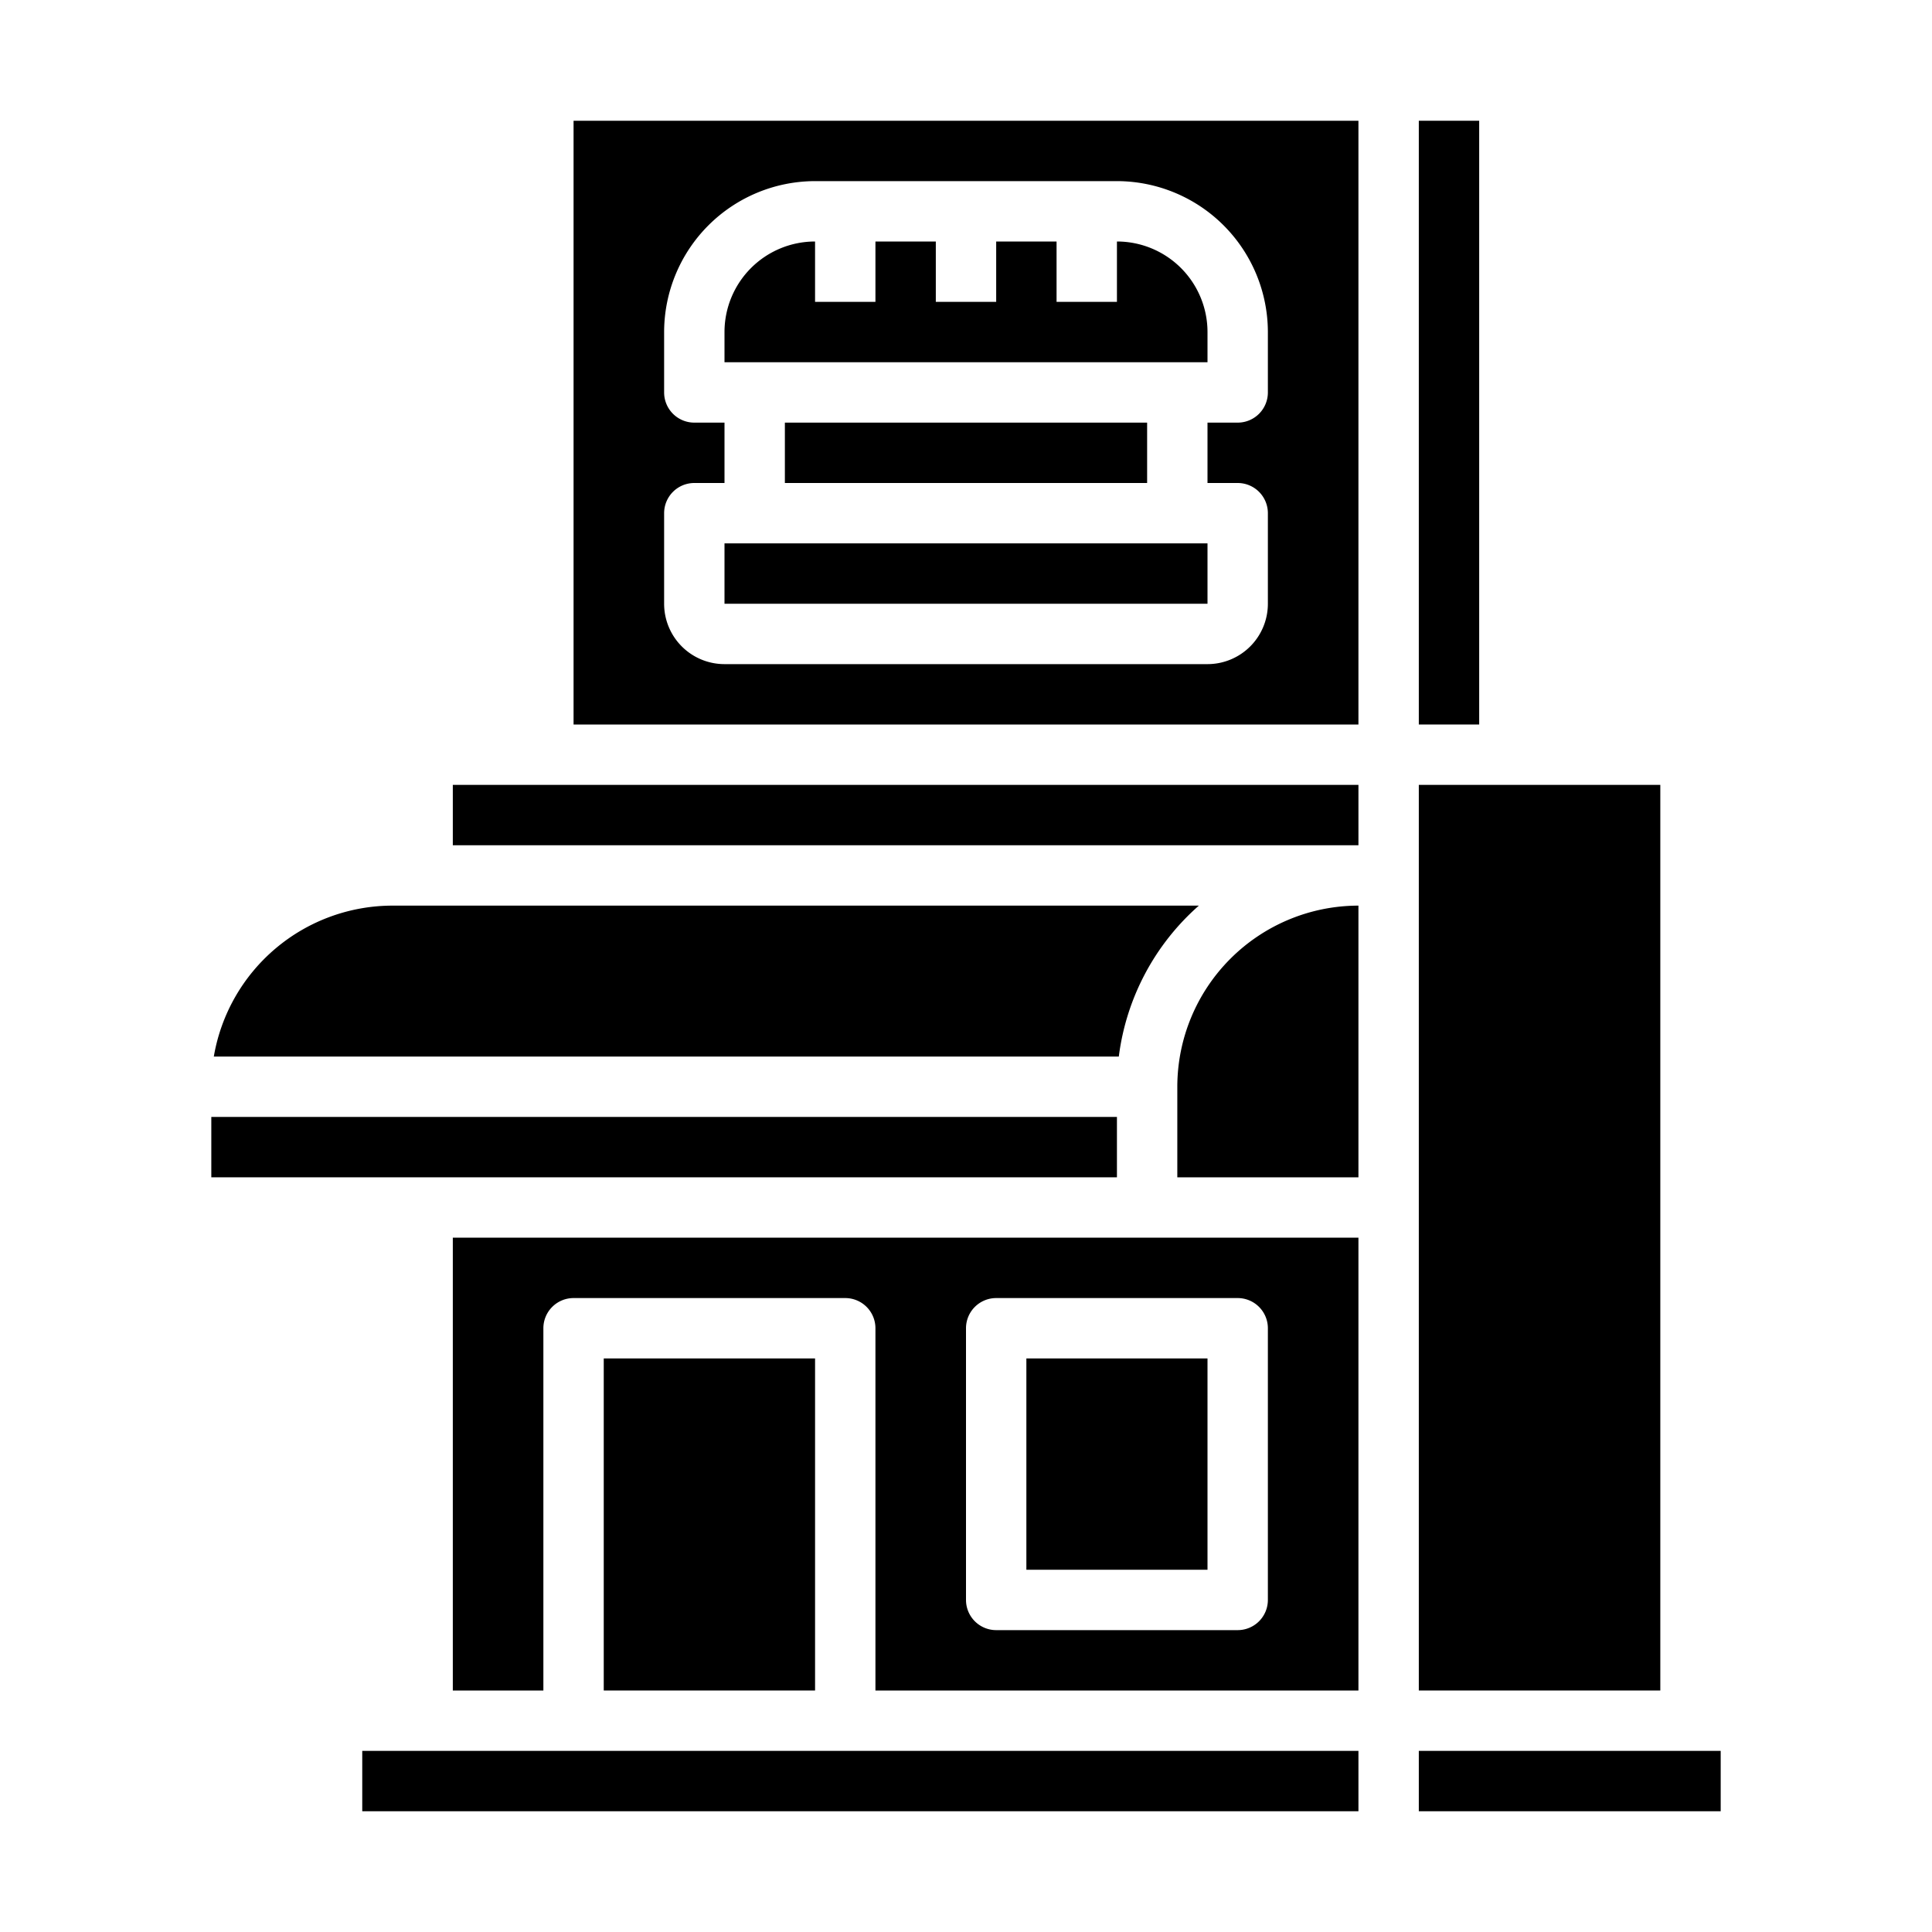 <svg xmlns="http://www.w3.org/2000/svg" viewBox="0 0 64 64" x="0px" y="0px"><g><rect x="34" y="45" width="6" height="7"></rect><path d="M37.062,35a8,8,0,0,1,2.652-5H13a6.01,6.01,0,0,0-5.917,5Z"></path><rect x="20" y="45" width="7" height="11"></rect><rect x="47" y="26" width="8" height="30"></rect><rect x="47" y="4" width="2" height="20"></rect><path d="M45,41H15V56h3V44a1,1,0,0,1,1-1h9a1,1,0,0,1,1,1V56H45ZM42,53a1,1,0,0,1-1,1H33a1,1,0,0,1-1-1V44a1,1,0,0,1,1-1h8a1,1,0,0,1,1,1Z"></path><rect x="47" y="58" width="10" height="2"></rect><rect x="12" y="58" width="33" height="2"></rect><rect x="26" y="14" width="12" height="2"></rect><path d="M19,24H45V4H19Zm3-7a1,1,0,0,1,1-1h1V14H23a1,1,0,0,1-1-1V11a5.006,5.006,0,0,1,5-5H37a5.006,5.006,0,0,1,5,5v2a1,1,0,0,1-1,1H40v2h1a1,1,0,0,1,1,1v3a2,2,0,0,1-2,2H24a2,2,0,0,1-2-2Z"></path><rect x="24" y="18" width="16" height="2"></rect><path d="M45,30a6.006,6.006,0,0,0-6,6v3h6Z"></path><path d="M40,11a3,3,0,0,0-3-3v2H35V8H33v2H31V8H29v2H27V8a3,3,0,0,0-3,3v1H40Z"></path><rect x="15" y="26" width="30" height="2"></rect><rect x="7" y="37" width="30" height="2"></rect></g></svg>